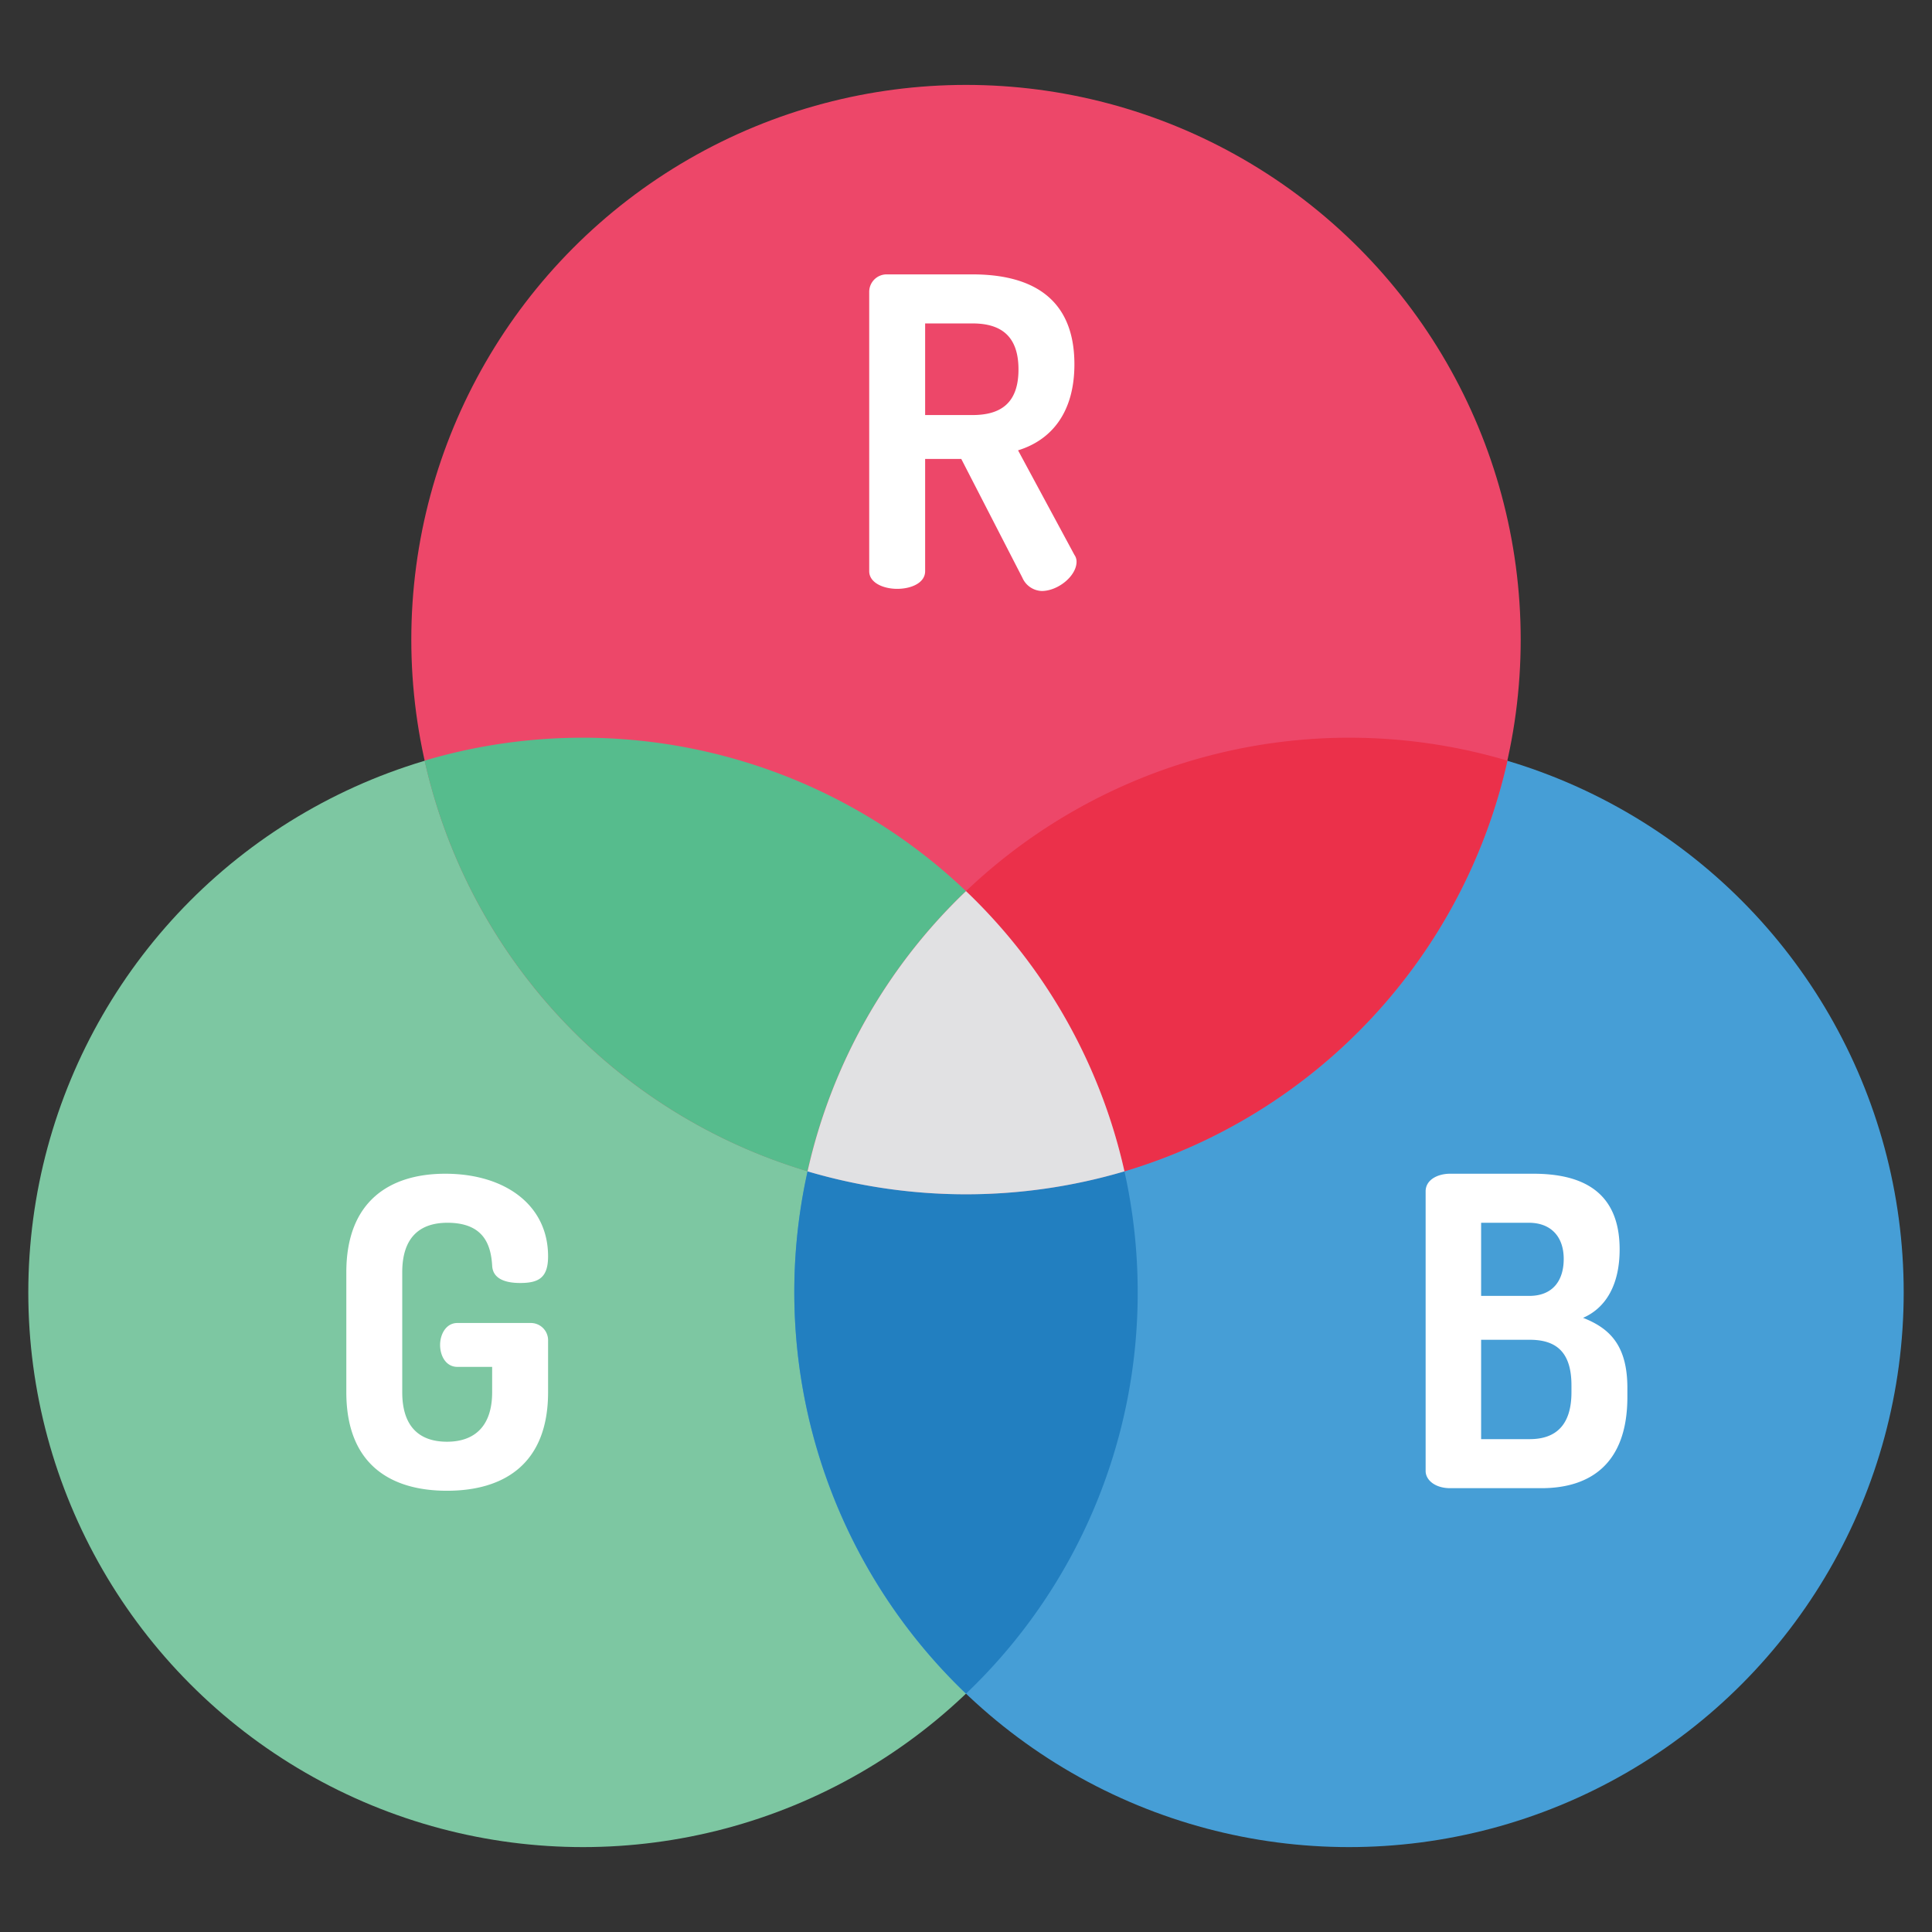 <svg xmlns="http://www.w3.org/2000/svg" data-name="Layer 1" viewBox="0 0 512 512"><rect x="0" y="0" width="512" height="512" fill="#333333" stroke="none"/><circle cx="154.5" cy="342.5" r="147" fill="#7dc7a2"/><circle cx="357.5" cy="342.5" r="147" fill="#469ed6"/><circle cx="256" cy="169.5" r="147" fill="#ed4769"/><path fill="#227fc0" d="M301.5,342.5A146.585,146.585,0,0,1,256,448.84a147.288,147.288,0,0,1-41.99-138.42,148.035,148.035,0,0,0,83.98,0A147.435,147.435,0,0,1,301.5,342.5Z"/><path fill="#eb304a" d="M399.49,201.58a147.244,147.244,0,0,1-101.5,108.84,146.813,146.813,0,0,0-41.99-74.26A147.289,147.289,0,0,1,399.49,201.58Z"/><path fill="#56bc8d" d="M256,236.16a146.813,146.813,0,0,0-41.99,74.26,147.244,147.244,0,0,1-101.5-108.84A147.289,147.289,0,0,1,256,236.16Z"/><path fill="#e1e1e3" d="M297.99,310.42a148.035,148.035,0,0,1-83.98,0,146.813,146.813,0,0,1,41.99-74.26A146.813,146.813,0,0,1,297.99,310.42Z"/><path fill="#fff" d="M230.35 77.276a4.628 4.628 0 0 1 4.789-4.561H257.71c14.934 0 27.018 5.7 27.018 23.826 0 13.109-6.384 20.178-14.935 22.8L284.728 147.043a3.082 3.082 0 0 1 .569 1.824c0 3.762-4.901 7.752-9.233 7.752a5.831 5.831 0 0 1-5.13-3.534l-16.188-31.464h-9.576V151.375c0 3.078-3.648 4.674-7.41 4.674-3.647 0-7.41-1.596-7.41-4.674zm14.82 8.436v24.281h12.54c7.409 0 12.198-3.078 12.198-12.084S265.119 85.712 257.71 85.712zM118.57 324.046c-7.639 0-11.971 4.218-11.971 13.109v31.806c0 8.893 4.332 13.11 11.856 13.11 7.41 0 11.97-4.218 11.97-13.11v-6.726h-9.234c-2.963 0-4.559-2.85-4.559-5.814 0-2.85 1.596-5.813 4.559-5.813h19.381a4.578 4.578 0 0 1 4.674 4.788v13.565c0 19.038-11.742 26.105-26.79 26.105S91.78 387.999 91.78 368.961V337.155c0-19.037 11.742-26.105 26.22-26.105 15.732 0 27.246 8.208 27.246 21.888 0 5.7-2.508 7.068-7.41 7.068-3.99 0-7.296-1.141-7.41-4.674C130.084 329.974 128.26 324.046 118.57 324.046zM377.807 315.724c0-3.078 3.191-4.674 6.498-4.674h22.001c11.856 0 22.914 3.876 22.914 20.063 0 9.349-3.647 15.504-9.689 18.126 6.953 2.736 11.741 7.182 11.741 18.582v2.394c0 17.784-9.918 24.168-22.8 24.168h-24.167c-3.99 0-6.498-2.166-6.498-4.56zm14.706 27.702h12.768c6.155 0 9.12-3.99 9.12-9.804 0-5.929-3.42-9.576-9.234-9.576H392.513zm12.882 37.961c6.953 0 11.058-3.762 11.058-12.426v-1.824c0-8.892-4.104-12.083-11.058-12.083H392.513v26.333z"/></svg>